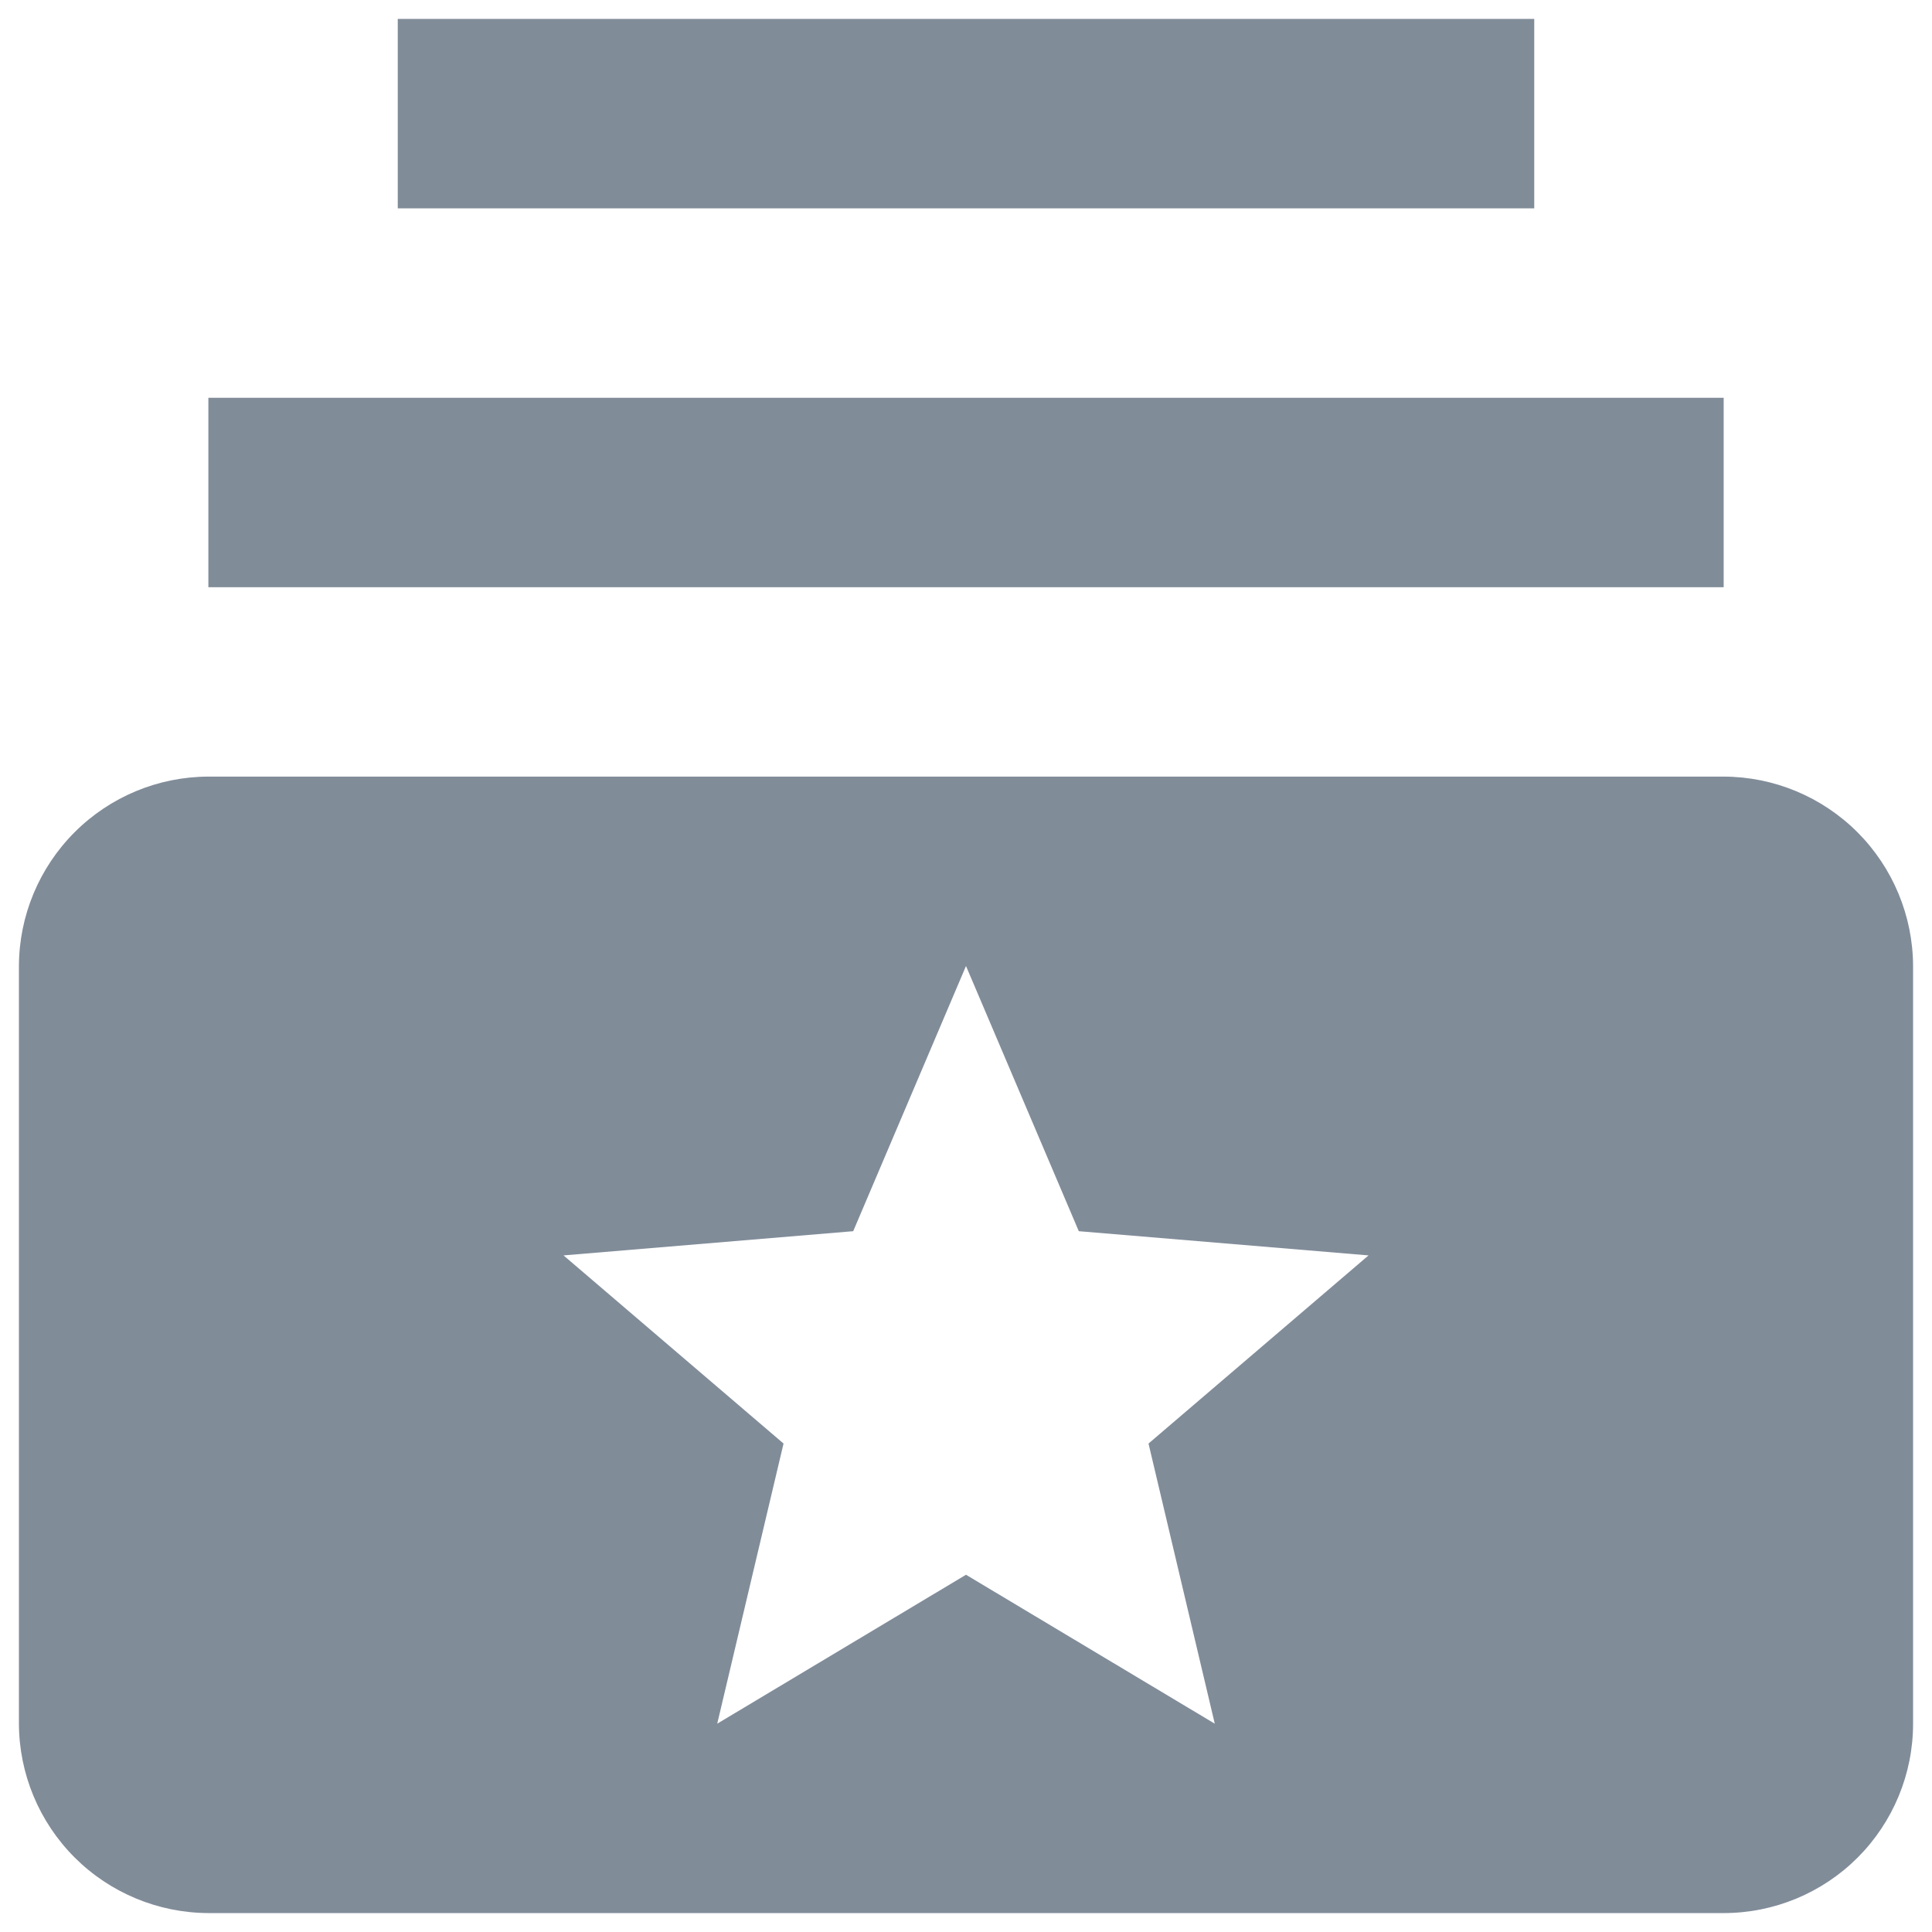 <svg width="34" height="34" viewBox="0 0 34 34" fill="none" xmlns="http://www.w3.org/2000/svg">
<path d="M30.334 10.334H3.667V7H30.334V10.334ZM27 0.333H7V3.667H27V0.333ZM33.667 17V30.334C33.667 31.218 33.316 32.065 32.691 32.691C32.065 33.316 31.218 33.667 30.334 33.667H3.667C2.784 33.664 1.937 33.312 1.313 32.688C0.688 32.063 0.336 31.217 0.333 30.334V17C0.336 16.117 0.688 15.271 1.313 14.646C1.937 14.021 2.784 13.669 3.667 13.667H30.334C31.217 13.669 32.063 14.021 32.688 14.646C33.312 15.271 33.664 16.117 33.667 17ZM20.212 25.404L24.084 22.093L18.985 21.667L17 17L15.015 21.667L9.917 22.093L13.789 25.404L12.622 30.334L17 27.713L21.378 30.334L20.212 25.404Z" fill="#818C99"/>
</svg>
